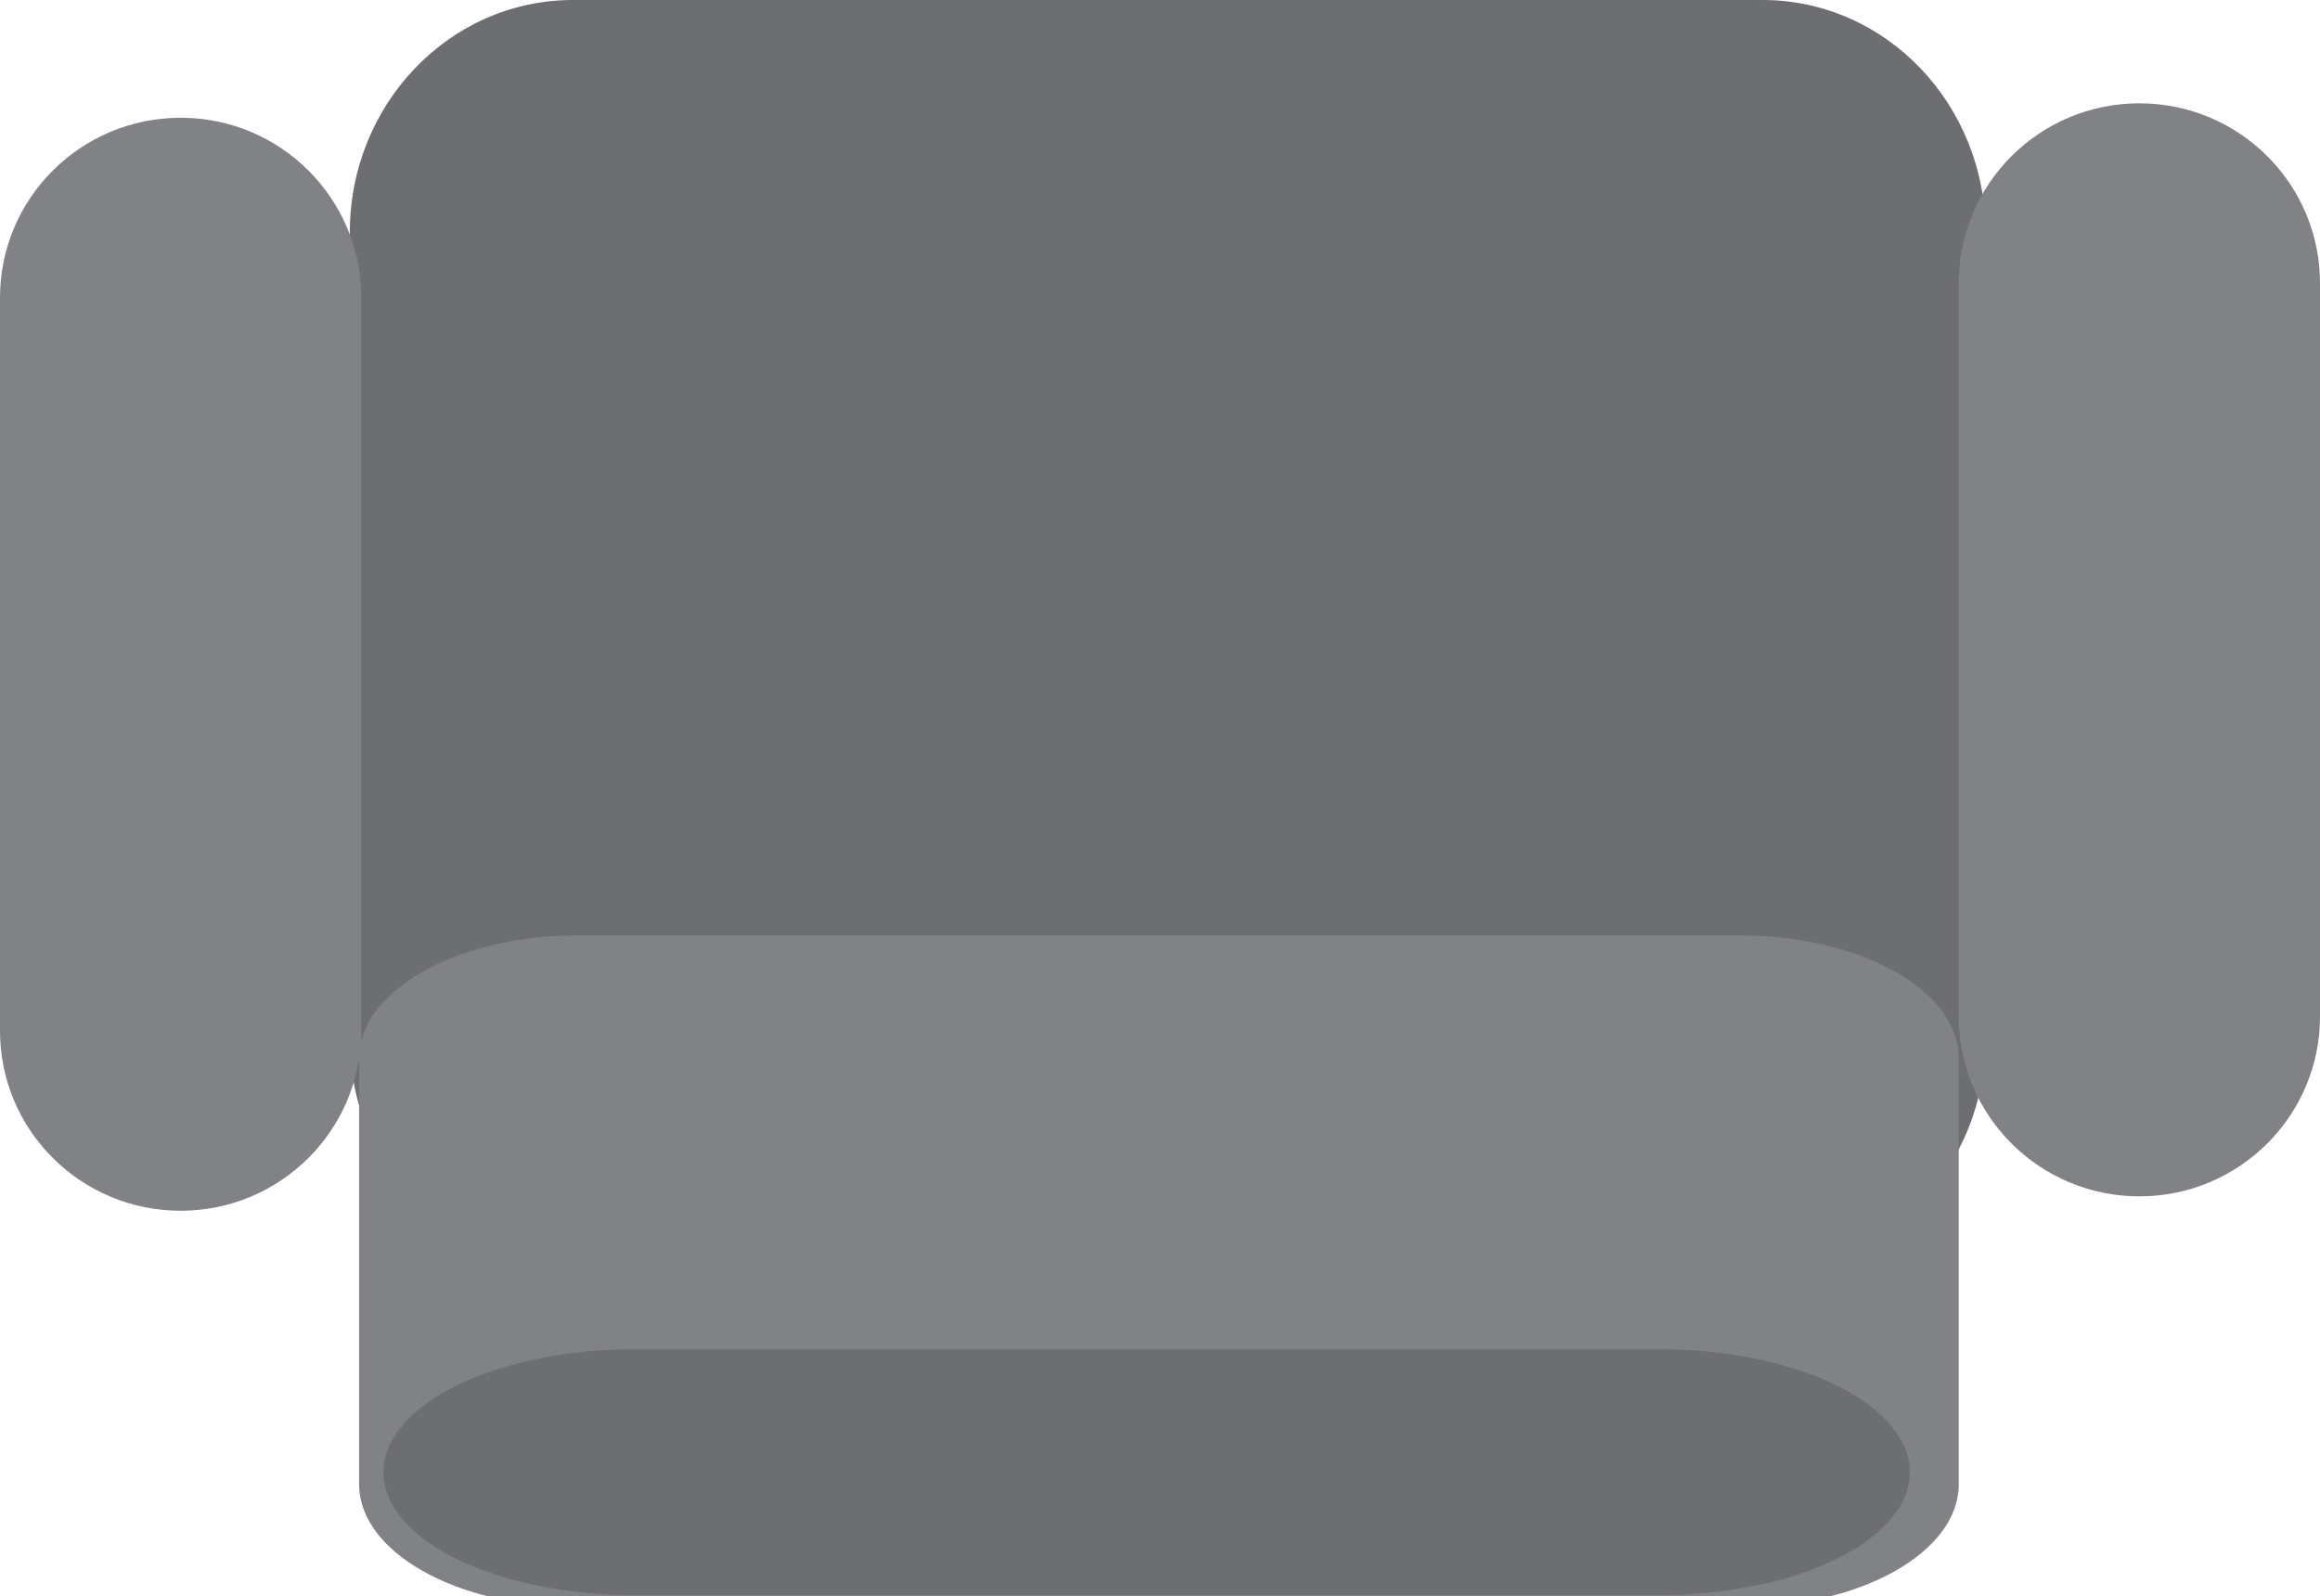 <?xml version="1.0" encoding="utf-8"?>
<!-- Generator: Adobe Illustrator 16.0.0, SVG Export Plug-In . SVG Version: 6.00 Build 0)  -->
<!DOCTYPE svg PUBLIC "-//W3C//DTD SVG 1.1//EN" "http://www.w3.org/Graphics/SVG/1.1/DTD/svg11.dtd">
<svg version="1.1" id="Layer_2" xmlns="http://www.w3.org/2000/svg" xmlns:xlink="http://www.w3.org/1999/xlink" x="0px" y="0px"
	 width="93px" height="64px" viewBox="3.5 18 93 64" enable-background="new 3.5 18 93 64" xml:space="preserve">
<g>
	<path fill="#6D6E71" d="M83.094,59.646c0,5.148-4.004,9.322-8.94,9.322h-47.69c-4.939,0-8.942-4.174-8.942-9.322V27.322
		c0-5.151,4.003-9.322,8.942-9.322h47.69c4.937,0,8.94,4.172,8.94,9.322V59.646z"/>
	<path fill="#808285" d="M17.981,59.326c0,3.985-3.242,7.213-7.24,7.213l0,0c-4,0-7.241-3.228-7.241-7.213V29.933
		c0-3.984,3.242-7.212,7.241-7.212l0,0c3.998,0,7.24,3.228,7.24,7.212V59.326z"/>
	<path fill="#808285" d="M96.5,58.75c0,3.983-3.241,7.212-7.24,7.212l0,0c-3.999,0-7.241-3.229-7.241-7.212V29.353
		c0-3.984,3.242-7.211,7.241-7.211l0,0c3.999,0,7.24,3.228,7.24,7.211V58.75z"/>
	<path fill="#808285" d="M82.019,77.505c0,2.721-3.915,4.925-8.744,4.925H26.641c-4.83,0-8.745-2.204-8.745-4.925V60.428
		c0-2.719,3.915-4.925,8.745-4.925h46.634c4.831,0,8.744,2.207,8.744,4.925V77.505z"/>
	<path fill="#6D6E71" d="M69.986,72.091c5.562,0,10.069,2.207,10.069,4.932l0,0c0,2.72-4.508,4.927-10.069,4.927H28.943
		c-5.563,0-10.071-2.207-10.071-4.927l0,0c0-2.725,4.507-4.932,10.071-4.932H69.986z"/>
</g>
</svg>
